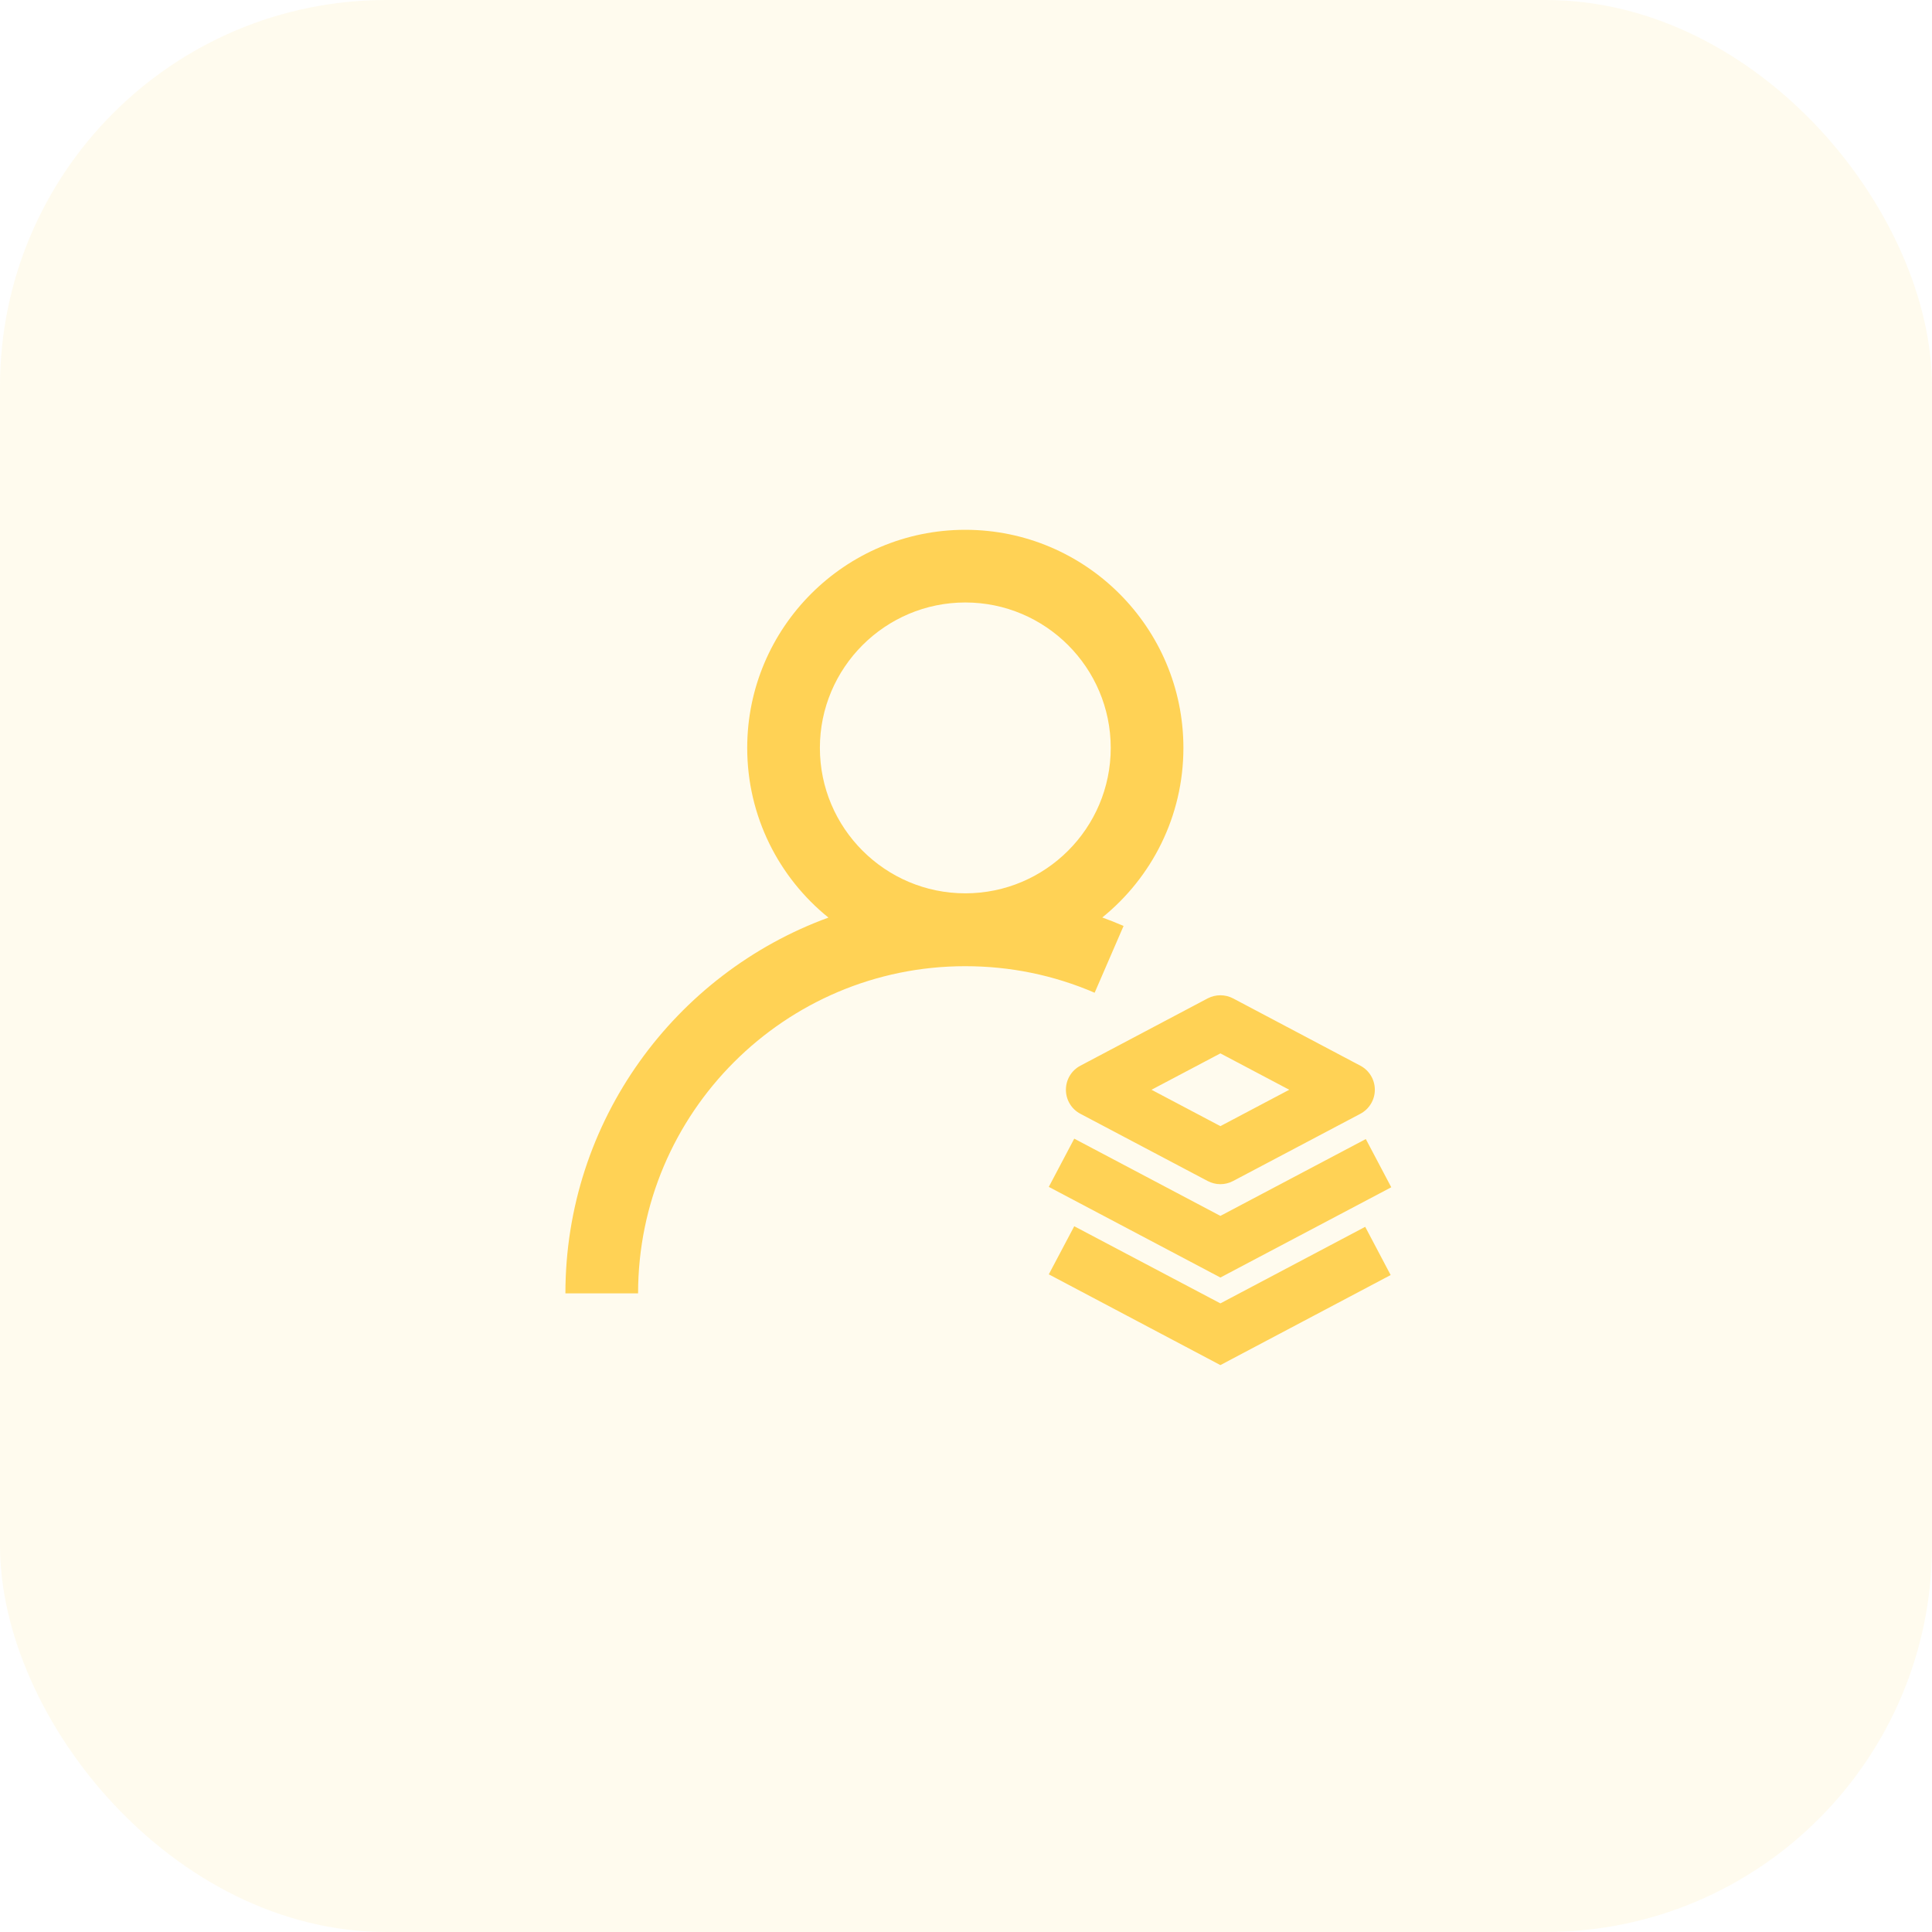 <svg width="70" height="70" viewBox="0 0 70 70" fill="none" xmlns="http://www.w3.org/2000/svg">
<rect width="70" height="70" rx="14" fill="#FFD255" fill-opacity="0.1"/>
<path d="M40.709 33.549C40.453 33.437 40.197 33.336 39.938 33.242C41.731 31.791 42.877 29.576 42.877 27.098C42.877 22.74 39.333 19.196 34.975 19.196C30.617 19.196 27.073 22.74 27.073 27.098C27.073 29.58 28.222 31.798 30.016 33.246C24.462 35.274 20.486 40.611 20.486 46.86H23.119C23.119 40.323 28.438 35.007 34.971 35.007C36.603 35.007 38.18 35.331 39.661 35.969L40.709 33.549ZM34.975 21.829C37.881 21.829 40.244 24.192 40.244 27.098C40.244 30.005 37.881 32.367 34.975 32.367C32.069 32.367 29.706 30.001 29.706 27.098C29.706 24.195 32.069 21.829 34.975 21.829ZM38.62 39.484C38.62 39.851 38.821 40.186 39.145 40.355L43.755 42.79C43.9 42.866 44.058 42.905 44.217 42.905C44.375 42.905 44.533 42.866 44.678 42.79L49.288 40.355C49.612 40.183 49.813 39.848 49.813 39.484C49.813 39.12 49.612 38.782 49.288 38.612L44.678 36.174C44.389 36.023 44.044 36.023 43.755 36.174L39.145 38.612C38.821 38.782 38.62 39.117 38.62 39.484ZM44.217 38.166L46.712 39.484L44.217 40.802L41.721 39.484L44.217 38.166Z" fill="#FFD255"/>
<path d="M44.217 44.054L38.922 41.256L38 43.003L44.217 46.287L50.408 43.017L49.486 41.27L44.217 44.054Z" fill="#FFD255"/>
<path d="M44.217 47.224L38.922 44.429L38 46.172L44.217 49.46L50.386 46.197L49.464 44.45L44.217 47.224Z" fill="#FFD255"/>
</svg>
